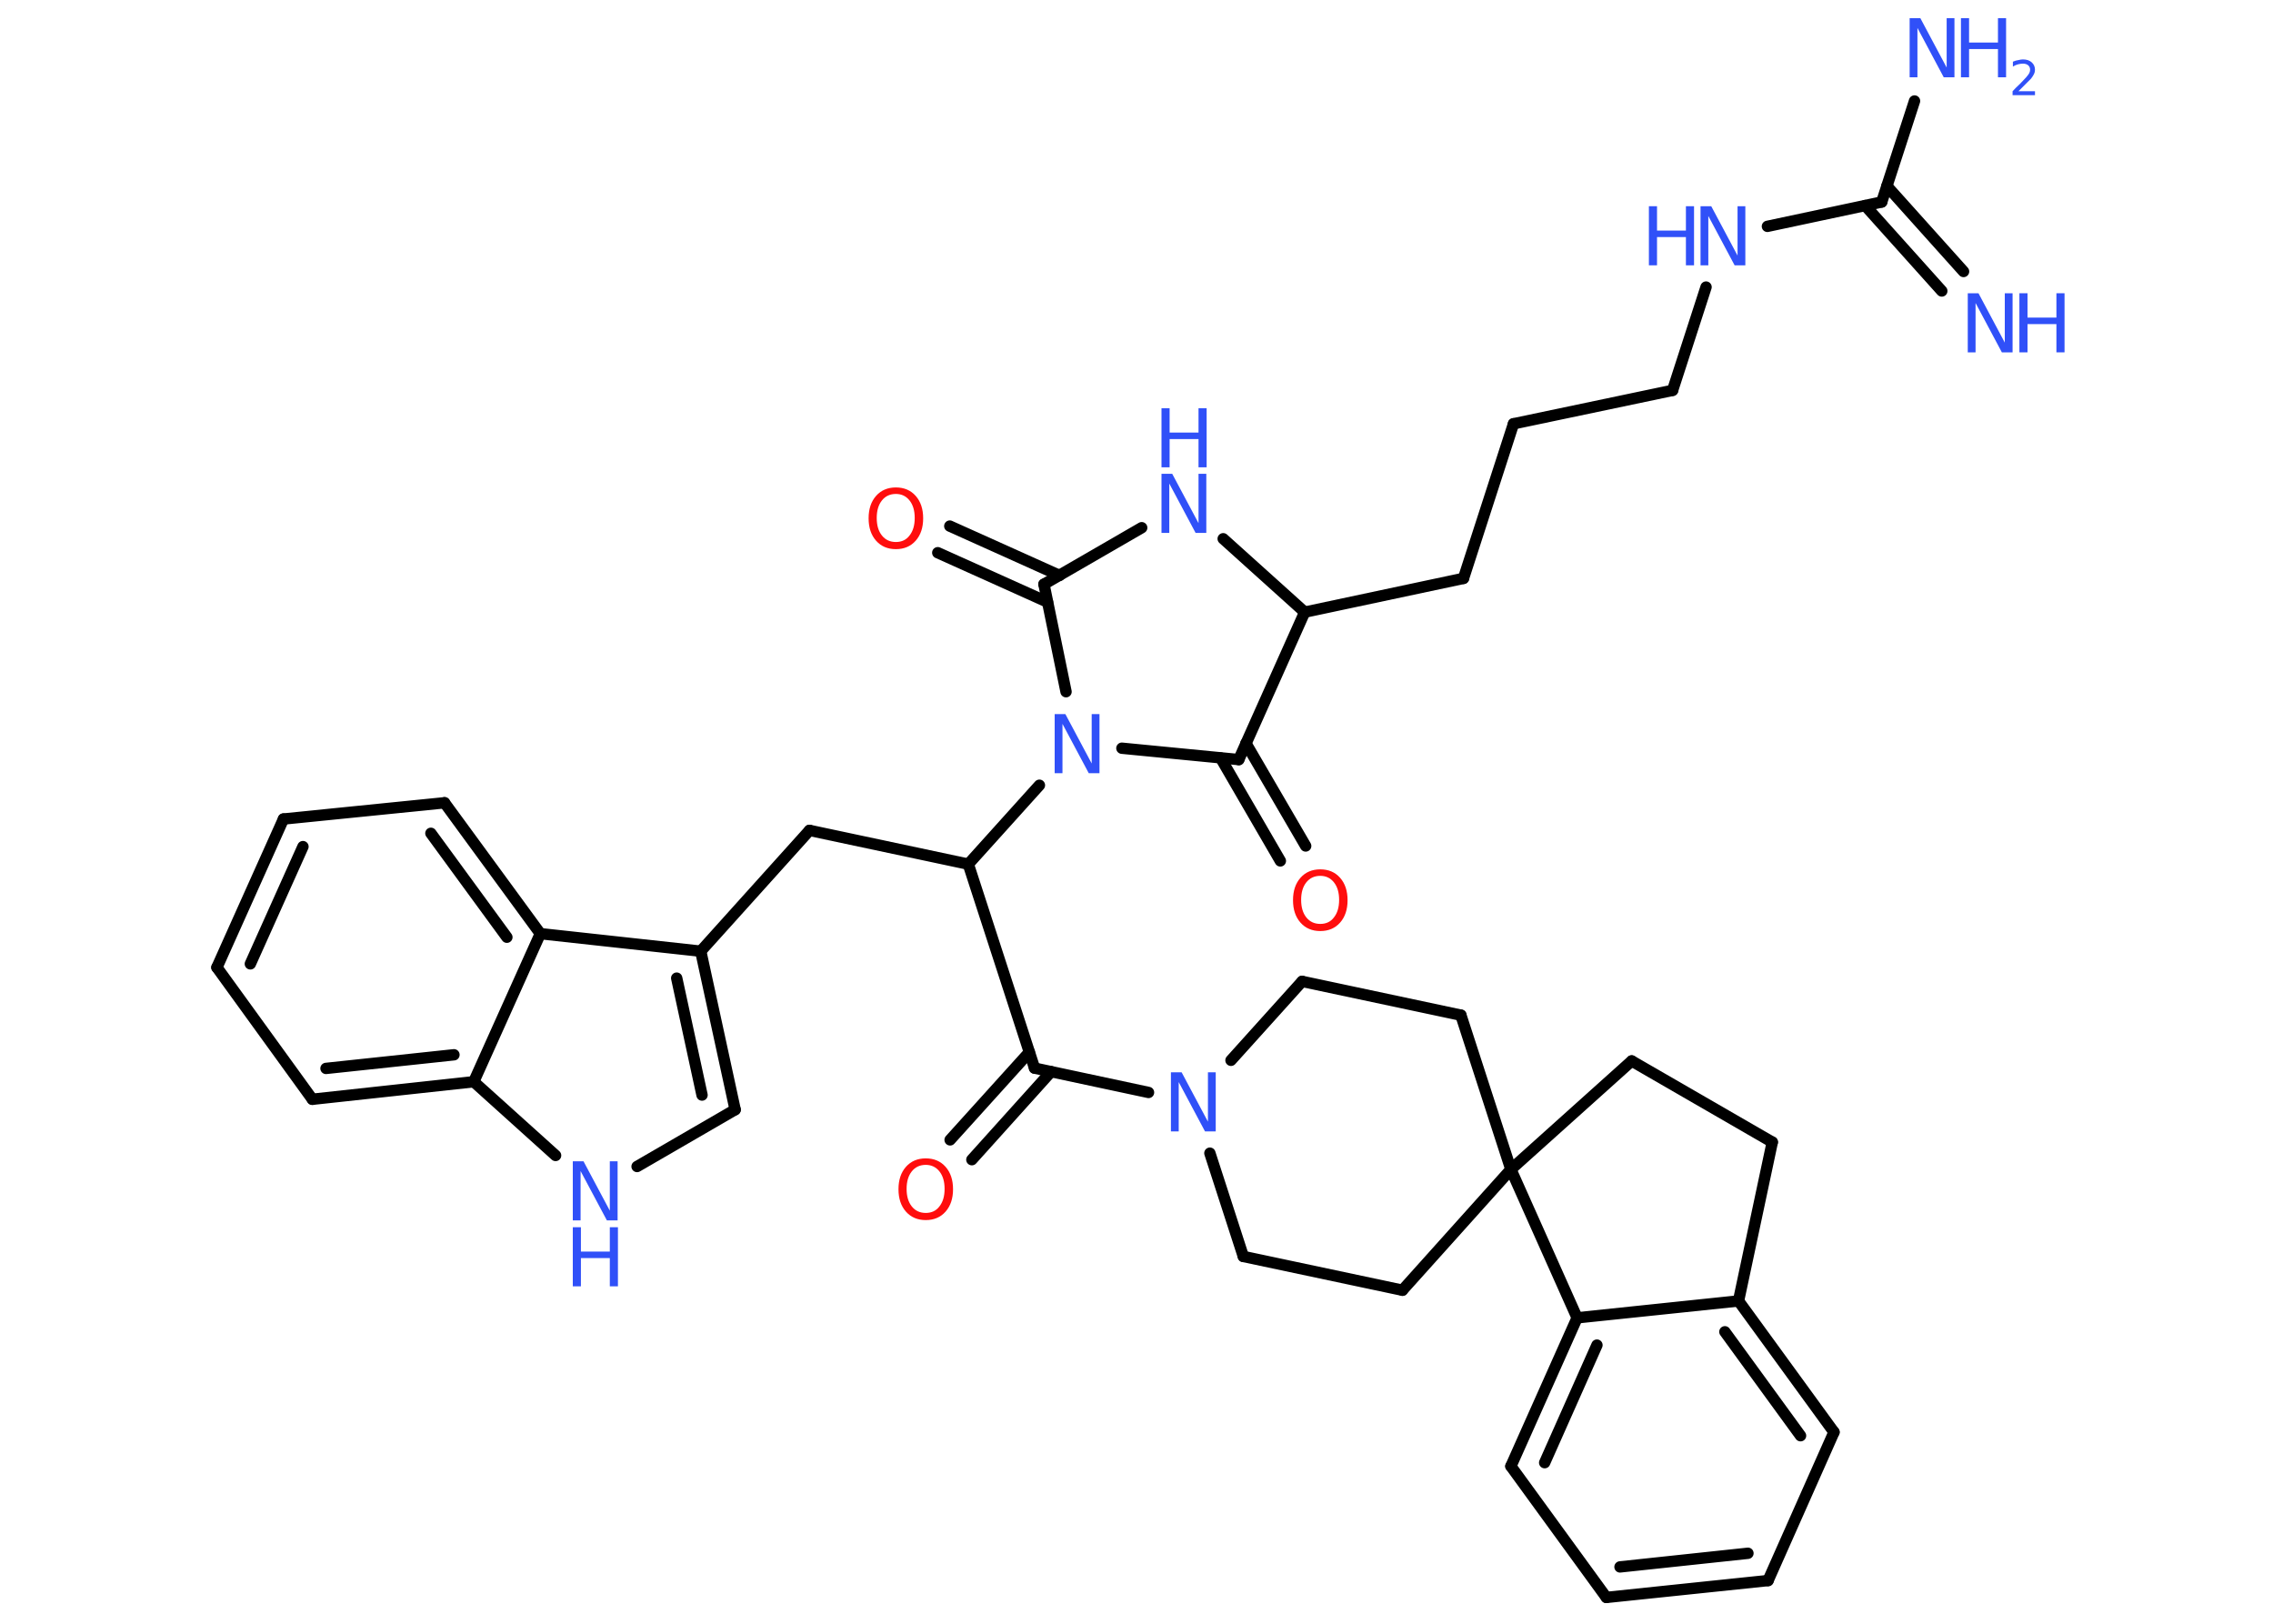 <?xml version='1.0' encoding='UTF-8'?>
<!DOCTYPE svg PUBLIC "-//W3C//DTD SVG 1.1//EN" "http://www.w3.org/Graphics/SVG/1.1/DTD/svg11.dtd">
<svg version='1.2' xmlns='http://www.w3.org/2000/svg' xmlns:xlink='http://www.w3.org/1999/xlink' width='70.0mm' height='50.0mm' viewBox='0 0 70.0 50.0'>
  <desc>Generated by the Chemistry Development Kit (http://github.com/cdk)</desc>
  <g stroke-linecap='round' stroke-linejoin='round' stroke='#000000' stroke-width='.35' fill='#3050F8'>
    <rect x='.0' y='.0' width='70.0' height='50.0' fill='#FFFFFF' stroke='none'/>
    <g id='mol1' class='mol'>
      <g id='mol1bnd1' class='bond'>
        <line x1='59.8' y1='8.96' x2='57.44' y2='6.33'/>
        <line x1='60.47' y1='8.36' x2='58.11' y2='5.73'/>
      </g>
      <line id='mol1bnd2' class='bond' x1='57.95' y1='6.22' x2='58.96' y2='3.11'/>
      <line id='mol1bnd3' class='bond' x1='57.95' y1='6.22' x2='54.43' y2='6.97'/>
      <line id='mol1bnd4' class='bond' x1='52.54' y1='8.84' x2='51.51' y2='12.02'/>
      <line id='mol1bnd5' class='bond' x1='51.51' y1='12.02' x2='46.61' y2='13.05'/>
      <line id='mol1bnd6' class='bond' x1='46.61' y1='13.05' x2='45.07' y2='17.81'/>
      <line id='mol1bnd7' class='bond' x1='45.07' y1='17.81' x2='40.18' y2='18.85'/>
      <line id='mol1bnd8' class='bond' x1='40.18' y1='18.85' x2='37.67' y2='16.59'/>
      <line id='mol1bnd9' class='bond' x1='35.16' y1='16.25' x2='32.15' y2='17.99'/>
      <g id='mol1bnd10' class='bond'>
        <line x1='32.26' y1='18.54' x2='28.88' y2='17.02'/>
        <line x1='32.63' y1='17.72' x2='29.25' y2='16.2'/>
      </g>
      <line id='mol1bnd11' class='bond' x1='32.15' y1='17.99' x2='32.83' y2='21.3'/>
      <line id='mol1bnd12' class='bond' x1='32.01' y1='24.18' x2='29.82' y2='26.61'/>
      <line id='mol1bnd13' class='bond' x1='29.82' y1='26.61' x2='24.93' y2='25.57'/>
      <line id='mol1bnd14' class='bond' x1='24.93' y1='25.57' x2='21.58' y2='29.29'/>
      <g id='mol1bnd15' class='bond'>
        <line x1='22.64' y1='34.17' x2='21.58' y2='29.29'/>
        <line x1='21.62' y1='33.72' x2='20.84' y2='30.12'/>
      </g>
      <line id='mol1bnd16' class='bond' x1='22.64' y1='34.17' x2='19.62' y2='35.92'/>
      <line id='mol1bnd17' class='bond' x1='17.11' y1='35.58' x2='14.59' y2='33.31'/>
      <g id='mol1bnd18' class='bond'>
        <line x1='9.62' y1='33.85' x2='14.59' y2='33.31'/>
        <line x1='10.04' y1='32.9' x2='13.98' y2='32.48'/>
      </g>
      <line id='mol1bnd19' class='bond' x1='9.62' y1='33.85' x2='6.68' y2='29.79'/>
      <g id='mol1bnd20' class='bond'>
        <line x1='8.73' y1='25.22' x2='6.68' y2='29.79'/>
        <line x1='9.33' y1='26.07' x2='7.71' y2='29.68'/>
      </g>
      <line id='mol1bnd21' class='bond' x1='8.73' y1='25.22' x2='13.69' y2='24.72'/>
      <g id='mol1bnd22' class='bond'>
        <line x1='16.64' y1='28.75' x2='13.69' y2='24.72'/>
        <line x1='15.61' y1='28.86' x2='13.27' y2='25.66'/>
      </g>
      <line id='mol1bnd23' class='bond' x1='21.58' y1='29.29' x2='16.64' y2='28.75'/>
      <line id='mol1bnd24' class='bond' x1='14.59' y1='33.31' x2='16.64' y2='28.75'/>
      <line id='mol1bnd25' class='bond' x1='29.82' y1='26.61' x2='31.86' y2='32.89'/>
      <g id='mol1bnd26' class='bond'>
        <line x1='32.37' y1='33.0' x2='29.93' y2='35.71'/>
        <line x1='31.7' y1='32.4' x2='29.26' y2='35.1'/>
      </g>
      <line id='mol1bnd27' class='bond' x1='31.86' y1='32.89' x2='35.37' y2='33.64'/>
      <line id='mol1bnd28' class='bond' x1='37.91' y1='32.65' x2='40.1' y2='30.22'/>
      <line id='mol1bnd29' class='bond' x1='40.1' y1='30.22' x2='44.99' y2='31.26'/>
      <line id='mol1bnd30' class='bond' x1='44.99' y1='31.26' x2='46.53' y2='36.01'/>
      <line id='mol1bnd31' class='bond' x1='46.53' y1='36.01' x2='50.25' y2='32.67'/>
      <line id='mol1bnd32' class='bond' x1='50.25' y1='32.67' x2='54.58' y2='35.17'/>
      <line id='mol1bnd33' class='bond' x1='54.58' y1='35.17' x2='53.54' y2='40.06'/>
      <g id='mol1bnd34' class='bond'>
        <line x1='56.48' y1='44.1' x2='53.54' y2='40.06'/>
        <line x1='55.45' y1='44.21' x2='53.12' y2='41.01'/>
      </g>
      <line id='mol1bnd35' class='bond' x1='56.48' y1='44.1' x2='54.45' y2='48.67'/>
      <g id='mol1bnd36' class='bond'>
        <line x1='49.47' y1='49.19' x2='54.45' y2='48.67'/>
        <line x1='49.89' y1='48.25' x2='53.83' y2='47.83'/>
      </g>
      <line id='mol1bnd37' class='bond' x1='49.47' y1='49.19' x2='46.53' y2='45.15'/>
      <g id='mol1bnd38' class='bond'>
        <line x1='48.57' y1='40.58' x2='46.53' y2='45.15'/>
        <line x1='49.18' y1='41.42' x2='47.57' y2='45.04'/>
      </g>
      <line id='mol1bnd39' class='bond' x1='53.54' y1='40.06' x2='48.57' y2='40.58'/>
      <line id='mol1bnd40' class='bond' x1='46.53' y1='36.01' x2='48.57' y2='40.58'/>
      <line id='mol1bnd41' class='bond' x1='46.53' y1='36.01' x2='43.19' y2='39.73'/>
      <line id='mol1bnd42' class='bond' x1='43.19' y1='39.73' x2='38.29' y2='38.69'/>
      <line id='mol1bnd43' class='bond' x1='37.26' y1='35.51' x2='38.29' y2='38.69'/>
      <line id='mol1bnd44' class='bond' x1='34.55' y1='23.04' x2='38.15' y2='23.39'/>
      <line id='mol1bnd45' class='bond' x1='40.18' y1='18.85' x2='38.15' y2='23.39'/>
      <g id='mol1bnd46' class='bond'>
        <line x1='38.37' y1='22.89' x2='40.21' y2='26.05'/>
        <line x1='37.59' y1='23.34' x2='39.43' y2='26.51'/>
      </g>
      <g id='mol1atm1' class='atom'>
        <path d='M60.6 9.03h.33l.81 1.52v-1.52h.24v1.82h-.33l-.81 -1.52v1.52h-.24v-1.82z' stroke='none'/>
        <path d='M62.19 9.03h.25v.75h.89v-.75h.25v1.82h-.25v-.87h-.89v.87h-.25v-1.82z' stroke='none'/>
      </g>
      <g id='mol1atm3' class='atom'>
        <path d='M58.81 .56h.33l.81 1.52v-1.52h.24v1.82h-.33l-.81 -1.52v1.52h-.24v-1.82z' stroke='none'/>
        <path d='M60.39 .56h.25v.75h.89v-.75h.25v1.82h-.25v-.87h-.89v.87h-.25v-1.82z' stroke='none'/>
        <path d='M62.16 2.81h.51v.12h-.69v-.12q.08 -.09 .23 -.23q.14 -.15 .18 -.19q.07 -.08 .1 -.13q.03 -.06 .03 -.11q.0 -.09 -.06 -.14q-.06 -.05 -.16 -.05q-.07 .0 -.15 .02q-.08 .02 -.16 .07v-.15q.09 -.04 .17 -.05q.08 -.02 .14 -.02q.17 .0 .27 .09q.1 .09 .1 .23q.0 .07 -.03 .13q-.03 .06 -.09 .14q-.02 .02 -.12 .12q-.1 .1 -.28 .28z' stroke='none'/>
      </g>
      <g id='mol1atm4' class='atom'>
        <path d='M52.37 6.35h.33l.81 1.52v-1.52h.24v1.82h-.33l-.81 -1.52v1.52h-.24v-1.82z' stroke='none'/>
        <path d='M50.78 6.35h.25v.75h.89v-.75h.25v1.82h-.25v-.87h-.89v.87h-.25v-1.82z' stroke='none'/>
      </g>
      <g id='mol1atm9' class='atom'>
        <path d='M35.77 14.59h.33l.81 1.52v-1.52h.24v1.82h-.33l-.81 -1.52v1.52h-.24v-1.82z' stroke='none'/>
        <path d='M35.77 12.57h.25v.75h.89v-.75h.25v1.82h-.25v-.87h-.89v.87h-.25v-1.82z' stroke='none'/>
      </g>
      <path id='mol1atm11' class='atom' d='M27.59 15.21q-.27 .0 -.43 .2q-.16 .2 -.16 .54q.0 .34 .16 .54q.16 .2 .43 .2q.27 .0 .42 -.2q.16 -.2 .16 -.54q.0 -.34 -.16 -.54q-.16 -.2 -.42 -.2zM27.59 15.01q.38 .0 .61 .26q.23 .26 .23 .69q.0 .43 -.23 .69q-.23 .26 -.61 .26q-.38 .0 -.61 -.26q-.23 -.26 -.23 -.69q.0 -.43 .23 -.69q.23 -.26 .61 -.26z' stroke='none' fill='#FF0D0D'/>
      <path id='mol1atm12' class='atom' d='M32.48 21.99h.33l.81 1.52v-1.52h.24v1.82h-.33l-.81 -1.52v1.52h-.24v-1.82z' stroke='none'/>
      <g id='mol1atm17' class='atom'>
        <path d='M17.64 35.76h.33l.81 1.52v-1.52h.24v1.82h-.33l-.81 -1.52v1.52h-.24v-1.82z' stroke='none'/>
        <path d='M17.64 37.79h.25v.75h.89v-.75h.25v1.82h-.25v-.87h-.89v.87h-.25v-1.82z' stroke='none'/>
      </g>
      <path id='mol1atm25' class='atom' d='M28.51 35.87q-.27 .0 -.43 .2q-.16 .2 -.16 .54q.0 .34 .16 .54q.16 .2 .43 .2q.27 .0 .42 -.2q.16 -.2 .16 -.54q.0 -.34 -.16 -.54q-.16 -.2 -.42 -.2zM28.51 35.67q.38 .0 .61 .26q.23 .26 .23 .69q.0 .43 -.23 .69q-.23 .26 -.61 .26q-.38 .0 -.61 -.26q-.23 -.26 -.23 -.69q.0 -.43 .23 -.69q.23 -.26 .61 -.26z' stroke='none' fill='#FF0D0D'/>
      <path id='mol1atm26' class='atom' d='M36.06 33.02h.33l.81 1.52v-1.52h.24v1.82h-.33l-.81 -1.52v1.52h-.24v-1.82z' stroke='none'/>
      <path id='mol1atm41' class='atom' d='M40.66 26.97q-.27 .0 -.43 .2q-.16 .2 -.16 .54q.0 .34 .16 .54q.16 .2 .43 .2q.27 .0 .42 -.2q.16 -.2 .16 -.54q.0 -.34 -.16 -.54q-.16 -.2 -.42 -.2zM40.66 26.77q.38 .0 .61 .26q.23 .26 .23 .69q.0 .43 -.23 .69q-.23 .26 -.61 .26q-.38 .0 -.61 -.26q-.23 -.26 -.23 -.69q.0 -.43 .23 -.69q.23 -.26 .61 -.26z' stroke='none' fill='#FF0D0D'/>
    </g>
  </g>
</svg>
